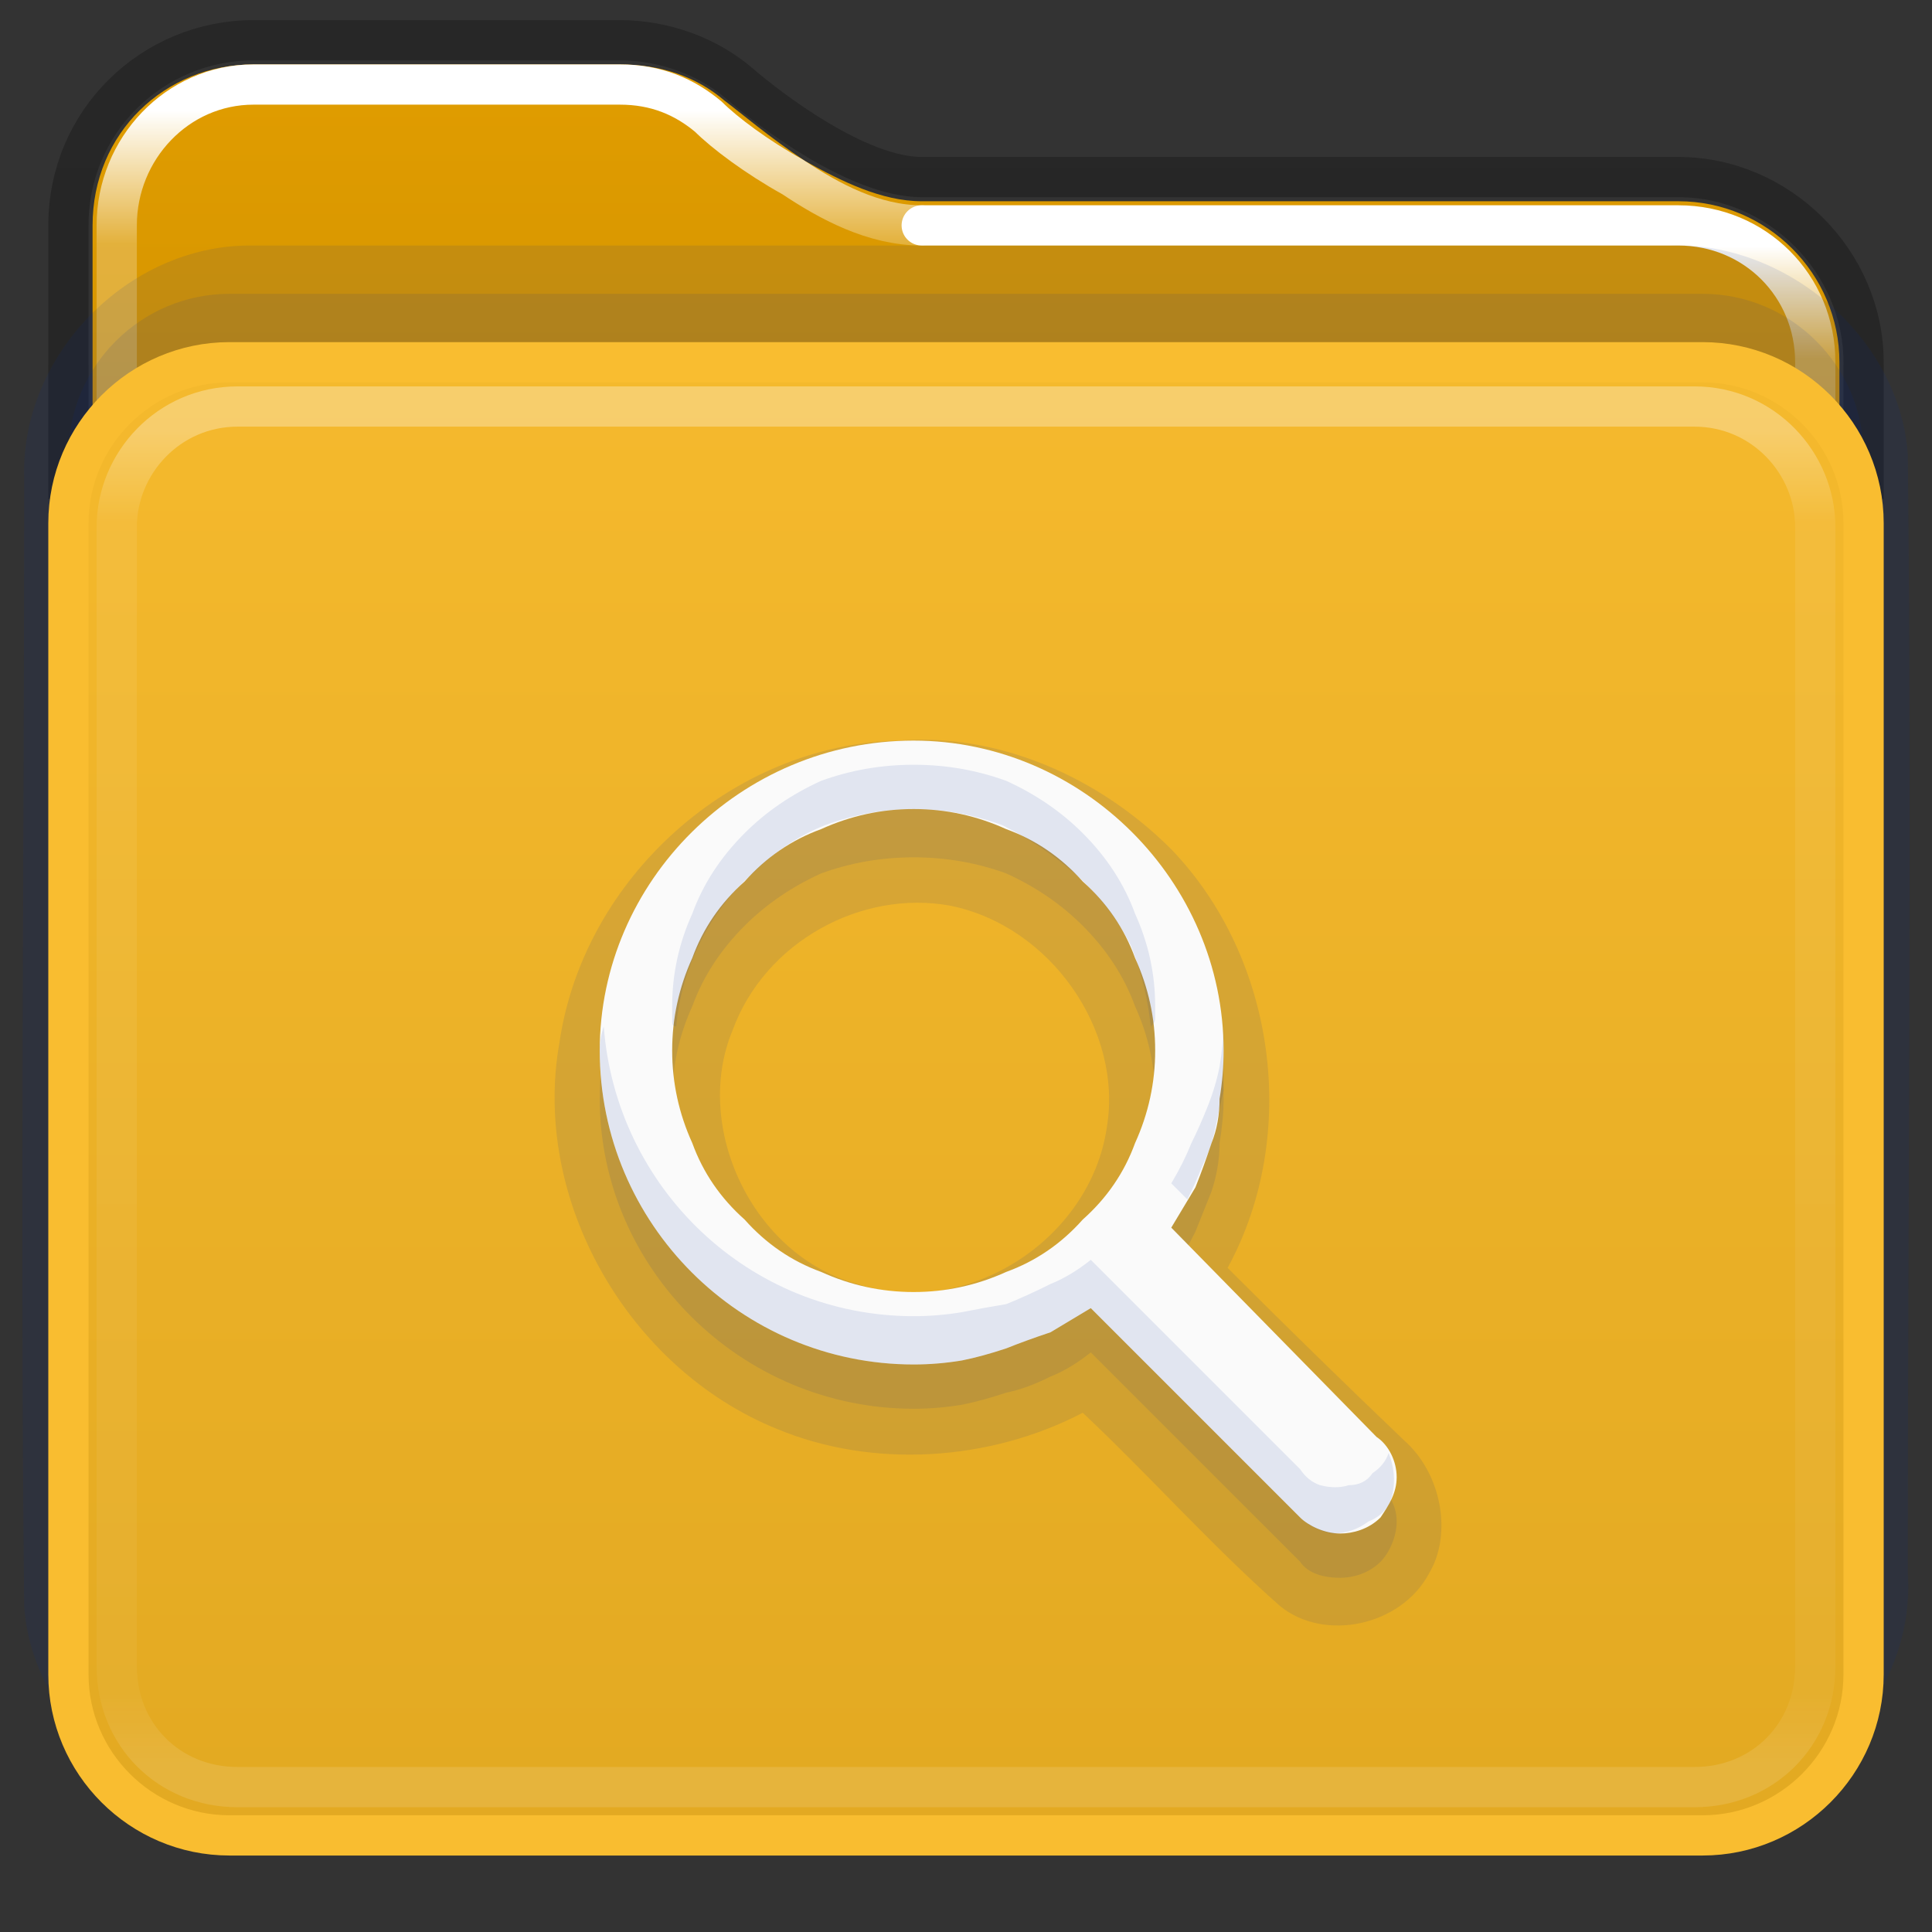 <svg xmlns="http://www.w3.org/2000/svg" width="48" height="48" version="1.2" viewBox="0 0 48 48"><rect x="0" y="0" width="48" height="48" fill="#333333" stroke="none"/><title>folders-svg</title><defs><linearGradient id="g1" x2="1" gradientTransform="matrix(0,-48.959,190.941,0,-38.837,49.923)" gradientUnits="userSpaceOnUse"><stop offset="0" stop-color="#000" stop-opacity=".318"/><stop offset="1" stop-color="#000" stop-opacity=".24"/></linearGradient><linearGradient id="g2" x2="1" gradientTransform="matrix(0,48.248,-203.712,0,24.927,1.266)" gradientUnits="userSpaceOnUse"><stop offset=".001" stop-color="#e19d00"/><stop offset="1" stop-color="#9f7000"/></linearGradient><linearGradient id="g3" x2="1" gradientTransform="matrix(0,41.867,-91.585,0,11.791,2.755)" gradientUnits="userSpaceOnUse"><stop offset="0" stop-color="#fff"/><stop offset=".079" stop-color="#fff" stop-opacity=".235"/><stop offset=".947" stop-color="#fff" stop-opacity=".157"/><stop offset="1" stop-color="#fff" stop-opacity=".392"/></linearGradient><linearGradient id="g4" x2="1" gradientTransform="matrix(0,37.589,-146.712,0,37.715,6.155)" gradientUnits="userSpaceOnUse"><stop offset="0" stop-color="#fff"/><stop offset=".073" stop-color="#fff" stop-opacity=".235"/><stop offset=".947" stop-color="#fff" stop-opacity=".157"/><stop offset="1" stop-color="#fff" stop-opacity=".392"/></linearGradient><linearGradient id="g5" x2="1" gradientTransform="matrix(0,49.575,-60.42,0,25.267,.507)" gradientUnits="userSpaceOnUse"><stop offset="0" stop-color="#f9bd30"/><stop offset="1" stop-color="#e0a720"/></linearGradient><linearGradient id="g6" x2="1" gradientTransform="matrix(0,33.308,-41.08,0,41.143,10.606)" gradientUnits="userSpaceOnUse"><stop offset="0" stop-color="#fff"/><stop offset=".068" stop-color="#fff" stop-opacity=".235"/><stop offset=".947" stop-color="#fff" stop-opacity=".157"/><stop offset="1" stop-color="#fff" stop-opacity=".392"/></linearGradient></defs><style>.s0{fill:none;stroke:url(#g1);stroke-linejoin:round;stroke-width:1}.s1{fill:url(#g2)}.s2,.s3{fill:none;stroke:url(#g3);stroke-linecap:round;stroke-linejoin:round;stroke-width:1}.s3{stroke:url(#g4)}.s4{opacity:.1;fill:#002e99}.s5{fill:url(#g5);stroke:#f9bd30}.s6{opacity:.3;fill:none;stroke:url(#g6);stroke-linecap:round;stroke-linejoin:round}.s7{fill:#fafafa}</style><g id="Layer 1"><path id="rect5505-21-1-2-8-6" fill-rule="evenodd" d="m46.3 12.4v-3.4c0-2.5-2.1-4.6-4.6-4.6h-18.8c-1.6 0-3.8-1.7-4.5-2.3-0.8-0.7-1.9-1.1-3-1.1h-9.1c-2.5 0-4.6 2-4.6 4.6v6.8" class="s0"/><path id="rect5505-21-1-2-8-6-1" fill-rule="evenodd" d="m6.3 1.6c-2.2 0-4 1.7-4 4v6.3h43.4v-2.9c0-2.2-1.8-4-4-4h-18.8c-1 0-2-0.5-2.9-1-0.9-0.6-1.6-1.2-2-1.5-0.7-0.6-1.6-0.9-2.6-0.9z" class="s1"/><path id="rect5505-21-1-2-8-6-1-9" fill-rule="evenodd" d="m22.9 5.6c-1.2 0-2.3-0.6-3.2-1.2-0.9-0.5-1.7-1.1-2.1-1.5-0.6-0.5-1.3-0.8-2.2-0.8h-9.1c-1.9 0-3.4 1.6-3.4 3.5v5.7" class="s2"/><path id="rect5505-21-1-2-8-6-1-9-9" fill-rule="evenodd" d="m45.1 11.3v-2.3c0-1.9-1.5-3.4-3.4-3.4h-18.8" class="s3"/><path id="rect5505-21-1-9-7" fill-rule="evenodd" d="m6.2 6.1c-3 0-5.7 2.7-5.6 5.8 0 9.3-0.1 18.6 0 28 0.2 2.9 3 5.3 5.9 5.1 11.9 0 23.8 0 35.6 0 3-0.1 5.5-3 5.3-5.9 0-9.3 0.1-18.6 0-27.8-0.2-2.9-3-5.3-5.9-5.2q-17.6 0-35.3 0z" class="s4"/><path id="rect5505-21-1-9" fill-rule="evenodd" d="m1.7 11.3c0-2.2 1.8-4 4-4h36.6c2.2 0 4 1.8 4 4v28.6c0 2.2-1.8 4-4 4h-36.6c-2.2 0-4-1.8-4-4z" class="s4"/><path id="rect5505-21-1" fill-rule="evenodd" d="m1.7 13c0-2.2 1.8-4 4-4h36.6c2.2 0 4 1.8 4 4v28.6c0 2.2-1.8 4-4 4h-36.6c-2.2 0-4-1.8-4-4z" class="s5"/><path id="rect6741-2" fill-rule="evenodd" d="m2.9 13.1c0-1.6 1.3-3 3-3h36.2c1.7 0 3 1.4 3 3v28.3c0 1.7-1.3 3-3 3h-36.2c-1.7 0-3-1.3-3-3z" class="s6"/><path id="path13635-4-7-8-4" fill-rule="evenodd" d="m22.3 18.4c-4.1 0.1-7.8 3.4-8.4 7.5-0.7 3.9 1.7 8.1 5.4 9.6 2.4 1 5.3 0.8 7.6-0.4 1.6 1.5 3.2 3.3 4.9 4.8 1.1 0.9 3 0.5 3.7-0.8 0.6-1 0.3-2.5-0.6-3.3q-2.2-2.1-4.4-4.3c1.8-3.3 1.2-7.7-1.4-10.4-1.8-1.8-4.3-2.9-6.8-2.7zm1.3 4.1c2.5 0.5 4.3 3.1 3.9 5.5-0.4 2.8-3.5 4.8-6.2 3.9-2.6-0.7-4.1-3.9-3.1-6.3 0.8-2.2 3.2-3.5 5.4-3.1z" class="s4"/><path id="path13635-4-7-8" fill-rule="evenodd" d="m22.7 19.5c-4.3 0-7.8 3.5-7.8 7.8 0 4.2 3.5 7.7 7.8 7.7q0.6 0 1.2-0.1 0.5-0.1 1.1-0.3 0.5-0.1 1.1-0.4 0.5-0.2 1-0.6l5.2 5.2c0.2 0.3 0.6 0.4 1 0.4 0.3 0 0.7-0.1 1-0.4 0.2-0.2 0.4-0.6 0.4-1 0-0.4-0.2-0.7-0.5-1l-5.1-5.2q0.3-0.4 0.6-1 0.2-0.5 0.4-1 0.2-0.6 0.2-1.2 0.1-0.6 0.1-1.1c0-4.3-3.5-7.8-7.7-7.8zm0 1.8q1.2 0 2.3 0.4 1.1 0.5 1.9 1.3 0.9 0.9 1.3 2 0.5 1.1 0.5 2.3 0 1.1-0.5 2.2-0.4 1.1-1.3 2-0.8 0.8-1.9 1.3-1.1 0.4-2.3 0.4-1.2 0-2.3-0.4-1.1-0.5-1.9-1.3-0.9-0.9-1.3-2-0.5-1.1-0.5-2.2 0-1.2 0.5-2.3 0.4-1.1 1.3-2 0.8-0.8 1.9-1.3 1.1-0.4 2.3-0.4z" class="s4"/><path id="path13635-4-7" fill-rule="evenodd" d="m22.7 18.4c-4.3 0-7.8 3.5-7.8 7.7 0 4.3 3.5 7.8 7.8 7.8q0.6 0 1.2-0.1 0.5-0.1 1.1-0.3 0.5-0.2 1.1-0.4 0.5-0.3 1-0.6l5.2 5.2c0.2 0.2 0.6 0.4 1 0.4 0.3 0 0.7-0.1 1-0.4 0.2-0.3 0.4-0.6 0.4-1 0-0.4-0.2-0.8-0.5-1l-5.1-5.2q0.3-0.5 0.6-1 0.2-0.5 0.4-1.1 0.2-0.5 0.2-1.1 0.1-0.6 0.1-1.2c0-4.2-3.5-7.7-7.7-7.7zm0 1.7q1.2 0 2.3 0.5 1.1 0.4 1.9 1.3 0.9 0.8 1.3 1.9 0.5 1.1 0.5 2.3 0 1.2-0.5 2.3-0.4 1.1-1.3 1.9-0.8 0.9-1.9 1.3-1.1 0.5-2.3 0.5-1.2 0-2.3-0.5-1.1-0.4-1.9-1.3-0.9-0.8-1.3-1.9-0.5-1.1-0.5-2.3 0-1.2 0.5-2.3 0.4-1.1 1.3-1.9 0.8-0.9 1.9-1.3 1.1-0.5 2.3-0.5z" class="s7"/><path id="path13635-4-7-5" fill-rule="evenodd" d="m22.7 19q-1.2 0-2.3 0.4-1.1 0.5-1.9 1.3-0.9 0.9-1.3 2-0.5 1.1-0.5 2.3 0 0 0 0.1 0 0.1 0 0.2 0 0 0 0.1 0 0.1 0.1 0.1 0.1-1.1 0.6-2.1 0.5-1 1.3-1.7 0.8-0.8 1.8-1.2 1.1-0.4 2.2-0.4 1.1 0 2.2 0.4 1 0.5 1.8 1.2 0.9 0.8 1.4 1.8 0.4 1 0.5 2.1 0 0 0-0.1 0.1-0.1 0.1-0.2 0-0.1 0-0.2 0 0 0-0.1 0-1.2-0.5-2.3-0.4-1.1-1.3-2-0.8-0.8-1.9-1.3-1.1-0.4-2.3-0.4zm7.7 6.4q0 0.5-0.1 1.1-0.1 0.5-0.3 1-0.2 0.5-0.4 0.9-0.2 0.5-0.5 1l0.4 0.4q0.2-0.4 0.4-0.9 0.2-0.4 0.3-0.9 0.1-0.5 0.2-0.9 0-0.5 0-1 0-0.3 0-0.7zm-15.4 0.1q-0.1 0.3-0.1 0.6c0 4.3 3.5 7.8 7.8 7.8q0.6 0 1.2-0.1 0.5-0.1 1.1-0.3 0.5-0.2 1.1-0.4 0.5-0.3 1-0.6l5.2 5.2q0.3 0.3 0.8 0.4 0.5 0 0.9-0.3 0.5-0.2 0.6-0.7 0.1-0.5-0.1-1-0.1 0.3-0.4 0.5-0.2 0.3-0.6 0.3-0.3 0.1-0.7 0-0.3-0.1-0.5-0.4l-5.2-5.2q-0.5 0.4-1 0.6-0.6 0.3-1.1 0.5-0.6 0.1-1.1 0.2-0.6 0.1-1.2 0.1c-4.1 0-7.4-3.2-7.7-7.2z" class="s4"/></g></svg>